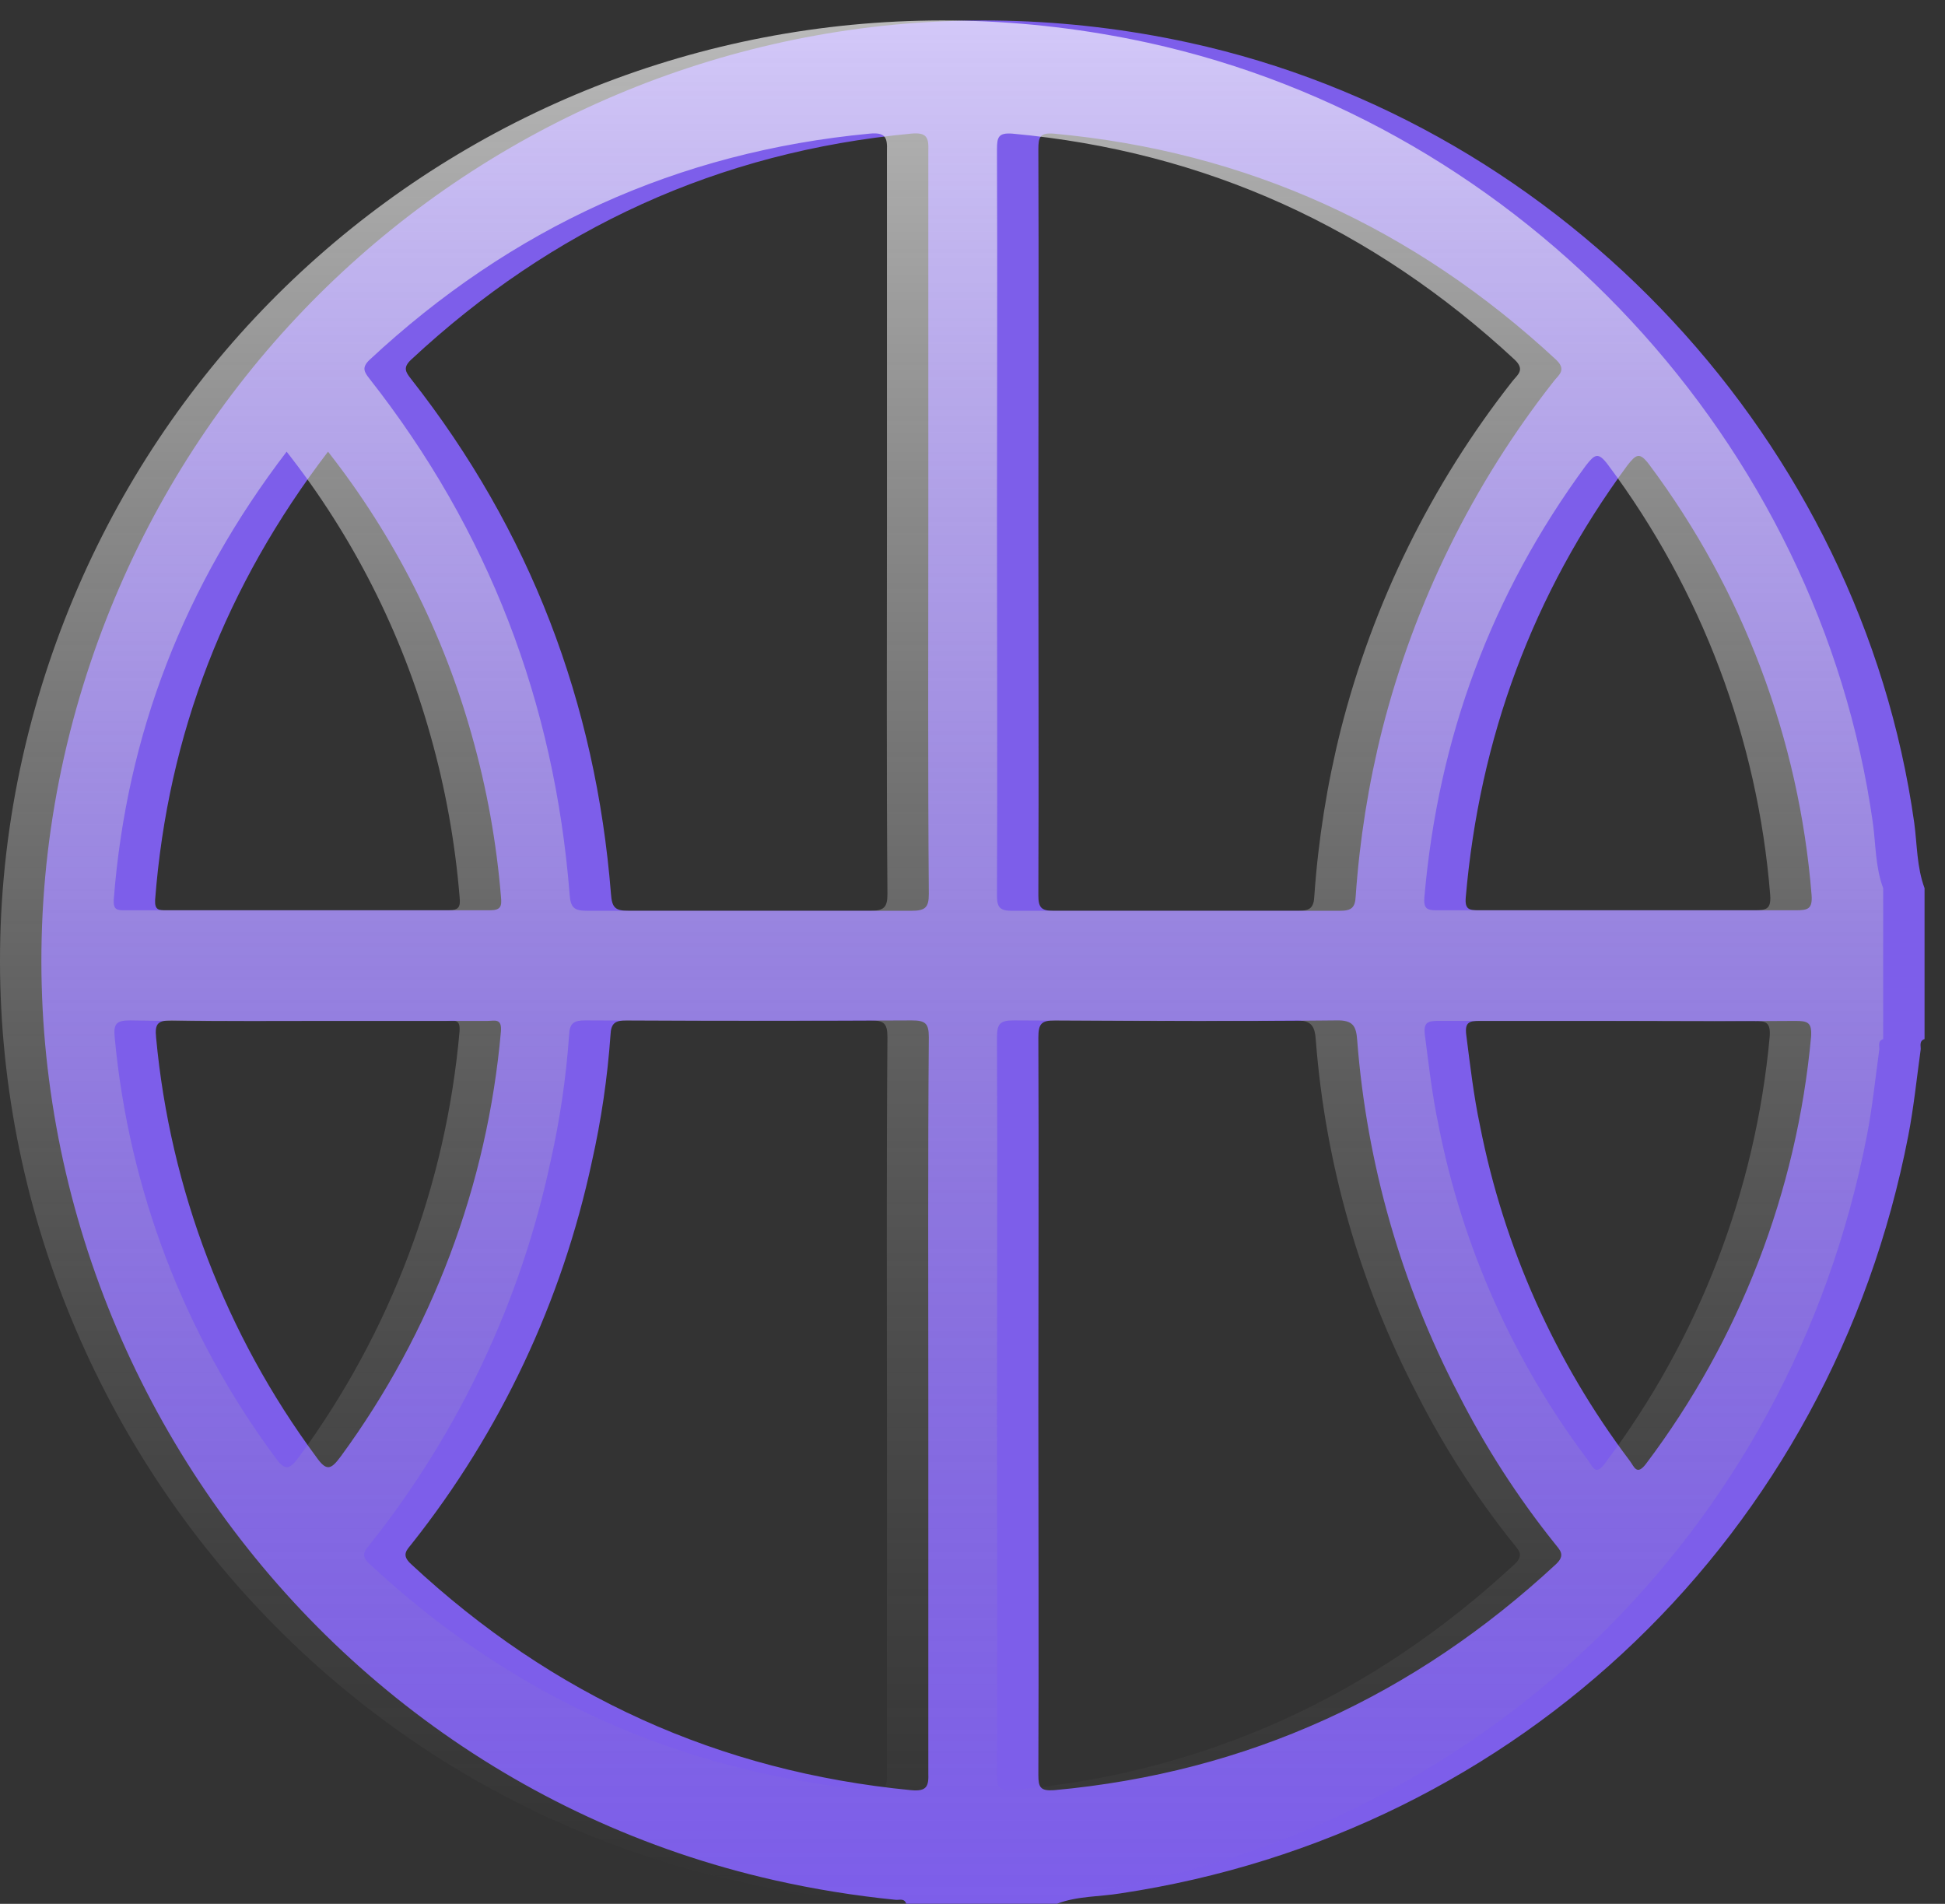 <svg width="94" height="92" viewBox="0 0 94 92" fill="none" xmlns="http://www.w3.org/2000/svg">
<rect x="0" y="0" width="94" height="92" fill="#333333" stroke="none"/>
<path d="M51.085 91.994H43.797C43.702 91.709 43.464 91.828 43.274 91.804C41.302 91.607 39.344 91.29 37.41 90.854C12.149 85.129 -3.33 59.095 3.698 34.202C10.298 10.876 33.706 -3.115 57.471 2.063C75.657 6.03 89.926 21.398 92.513 39.76C92.656 40.805 92.632 41.898 93.012 42.919V50.212C92.727 50.306 92.846 50.568 92.822 50.734C92.632 52.112 92.49 53.513 92.228 54.867C88.501 74.131 73.449 88.597 54.148 91.495C53.127 91.662 52.082 91.614 51.085 91.994ZM50.183 25.151C50.183 31.185 50.207 37.242 50.183 43.276C50.183 43.846 50.325 44.012 50.895 44.012H64.76C65.306 44.012 65.496 43.869 65.52 43.299C65.709 40.583 66.138 37.888 66.802 35.247C68.362 29.124 71.184 23.396 75.087 18.429C75.325 18.12 75.728 17.883 75.206 17.384C68.345 11.018 60.273 7.313 50.919 6.457C50.254 6.41 50.183 6.624 50.183 7.218C50.207 13.18 50.183 19.166 50.183 25.151ZM44.865 25.247V7.289C44.889 6.647 44.794 6.386 44.034 6.457C34.727 7.336 26.703 11.018 19.865 17.384C19.462 17.764 19.604 17.978 19.865 18.311C25.611 25.627 28.792 33.94 29.528 43.204C29.576 43.869 29.742 44.012 30.383 44.012H44.058C44.722 44.012 44.889 43.846 44.889 43.204C44.841 37.218 44.865 31.232 44.865 25.247ZM44.865 67.979C44.865 62.041 44.841 56.079 44.889 50.117C44.889 49.451 44.722 49.309 44.058 49.309C39.476 49.333 34.87 49.333 30.288 49.309C29.742 49.309 29.528 49.428 29.504 50.022C29.358 52.084 29.057 54.133 28.602 56.15C27.161 62.881 24.188 69.189 19.913 74.583C19.675 74.891 19.367 75.129 19.865 75.58C26.703 81.946 34.727 85.604 44.034 86.507C44.794 86.578 44.889 86.317 44.865 85.676V67.979ZM50.183 67.979C50.183 73.918 50.207 79.832 50.183 85.771C50.183 86.365 50.278 86.555 50.943 86.507C60.297 85.652 68.345 81.946 75.206 75.58C75.681 75.129 75.372 74.891 75.135 74.583C73.341 72.341 71.782 69.921 70.482 67.362C67.716 62.049 66.052 56.231 65.591 50.259C65.543 49.594 65.401 49.285 64.57 49.309C60.059 49.356 55.525 49.333 50.99 49.309C50.325 49.309 50.183 49.475 50.183 50.14C50.207 56.079 50.183 62.041 50.183 67.979ZM15.853 21.826C10.915 28.287 8.113 35.461 7.496 43.489C7.472 43.988 7.686 43.988 8.042 43.988H23.664C24.21 43.988 24.258 43.798 24.21 43.323C23.994 40.695 23.525 38.094 22.809 35.556C21.415 30.566 19.051 25.901 15.853 21.826ZM79.171 43.988H86.792C87.385 43.988 87.599 43.917 87.552 43.252C86.95 35.723 84.234 28.518 79.717 22.467C79.242 21.826 79.076 21.945 78.648 22.491C74.067 28.715 71.502 35.674 70.838 43.37C70.79 43.941 71.004 43.988 71.455 43.988H79.171ZM15.948 49.333C13.408 49.333 10.844 49.356 8.303 49.309C7.639 49.309 7.472 49.451 7.544 50.14C8.226 57.475 10.903 64.482 15.283 70.402C15.782 71.115 15.995 71.02 16.47 70.378C20.879 64.366 23.556 57.26 24.21 49.831C24.258 49.19 23.901 49.333 23.569 49.333H15.948ZM79.218 49.333H71.502C71.004 49.333 70.79 49.404 70.861 49.998C71.051 51.471 71.218 52.943 71.526 54.392C72.681 60.272 75.157 65.811 78.767 70.592C78.981 70.877 79.1 71.329 79.551 70.735C84.078 64.731 86.841 57.582 87.528 50.093C87.575 49.404 87.362 49.333 86.768 49.333C84.251 49.356 81.735 49.333 79.218 49.333Z" fill="#7D5EEA"/>
<path d="M49.085 91.994H41.797C41.702 91.709 41.464 91.828 41.274 91.804C39.302 91.607 37.344 91.29 35.41 90.854C10.149 85.129 -5.33 59.095 1.698 34.202C8.298 10.876 31.706 -3.115 55.471 2.063C73.657 6.03 87.926 21.398 90.513 39.76C90.656 40.805 90.632 41.898 91.012 42.919V50.212C90.727 50.306 90.846 50.568 90.822 50.734C90.632 52.112 90.49 53.513 90.228 54.867C86.501 74.131 71.449 88.597 52.148 91.495C51.127 91.662 50.082 91.614 49.085 91.994ZM48.183 25.151C48.183 31.185 48.207 37.242 48.183 43.276C48.183 43.846 48.325 44.012 48.895 44.012H62.76C63.306 44.012 63.496 43.869 63.52 43.299C63.709 40.583 64.138 37.888 64.802 35.247C66.362 29.124 69.184 23.396 73.087 18.429C73.325 18.12 73.728 17.883 73.206 17.384C66.345 11.018 58.273 7.313 48.919 6.457C48.254 6.41 48.183 6.624 48.183 7.218C48.207 13.18 48.183 19.166 48.183 25.151ZM42.865 25.247V7.289C42.889 6.647 42.794 6.386 42.034 6.457C32.727 7.336 24.703 11.018 17.865 17.384C17.462 17.764 17.604 17.978 17.865 18.311C23.611 25.627 26.792 33.94 27.528 43.204C27.576 43.869 27.742 44.012 28.383 44.012H42.058C42.722 44.012 42.889 43.846 42.889 43.204C42.841 37.218 42.865 31.232 42.865 25.247ZM42.865 67.979C42.865 62.041 42.841 56.079 42.889 50.117C42.889 49.451 42.722 49.309 42.058 49.309C37.476 49.333 32.87 49.333 28.288 49.309C27.742 49.309 27.528 49.428 27.504 50.022C27.358 52.084 27.057 54.133 26.602 56.15C25.161 62.881 22.188 69.189 17.913 74.583C17.675 74.891 17.367 75.129 17.865 75.58C24.703 81.946 32.727 85.604 42.034 86.507C42.794 86.578 42.889 86.317 42.865 85.676V67.979ZM48.183 67.979C48.183 73.918 48.207 79.832 48.183 85.771C48.183 86.365 48.278 86.555 48.943 86.507C58.297 85.652 66.345 81.946 73.206 75.58C73.681 75.129 73.372 74.891 73.135 74.583C71.341 72.341 69.782 69.921 68.482 67.362C65.716 62.049 64.052 56.231 63.591 50.259C63.543 49.594 63.401 49.285 62.57 49.309C58.059 49.356 53.525 49.333 48.99 49.309C48.325 49.309 48.183 49.475 48.183 50.14C48.207 56.079 48.183 62.041 48.183 67.979ZM13.853 21.826C8.915 28.287 6.113 35.461 5.496 43.489C5.472 43.988 5.686 43.988 6.042 43.988H21.664C22.21 43.988 22.258 43.798 22.21 43.323C21.994 40.695 21.525 38.094 20.809 35.556C19.415 30.566 17.051 25.901 13.853 21.826ZM84.792 43.988C85.385 43.988 85.599 43.917 85.552 43.252C84.95 35.723 82.234 28.518 77.717 22.467C77.242 21.826 77.076 21.945 76.648 22.491C72.067 28.715 69.502 35.674 68.838 43.37C68.79 43.941 69.004 43.988 69.455 43.988H84.792ZM13.948 49.333C11.408 49.333 8.844 49.356 6.303 49.309C5.639 49.309 5.472 49.451 5.544 50.14C6.226 57.475 8.903 64.482 13.283 70.402C13.782 71.115 13.995 71.02 14.47 70.378C18.879 64.366 21.556 57.26 22.21 49.831C22.258 49.19 21.901 49.333 21.569 49.333H13.948ZM77.218 49.333H69.502C69.004 49.333 68.79 49.404 68.861 49.998C69.051 51.471 69.218 52.943 69.526 54.392C70.681 60.272 73.157 65.811 76.767 70.592C76.981 70.877 77.1 71.329 77.551 70.735C82.078 64.731 84.841 57.582 85.528 50.093C85.575 49.404 85.362 49.333 84.768 49.333C82.251 49.356 79.735 49.333 77.218 49.333Z" fill="url(#paint0_linear_4313_2893)"/>
<defs>
<linearGradient id="paint0_linear_4313_2893" x1="45.506" y1="0.988" x2="45.506" y2="91.994" gradientUnits="userSpaceOnUse">
<stop stop-color="white" stop-opacity="0.66"/>
<stop offset="1" stop-color="#969696" stop-opacity="0"/>
</linearGradient>
</defs>
</svg>
